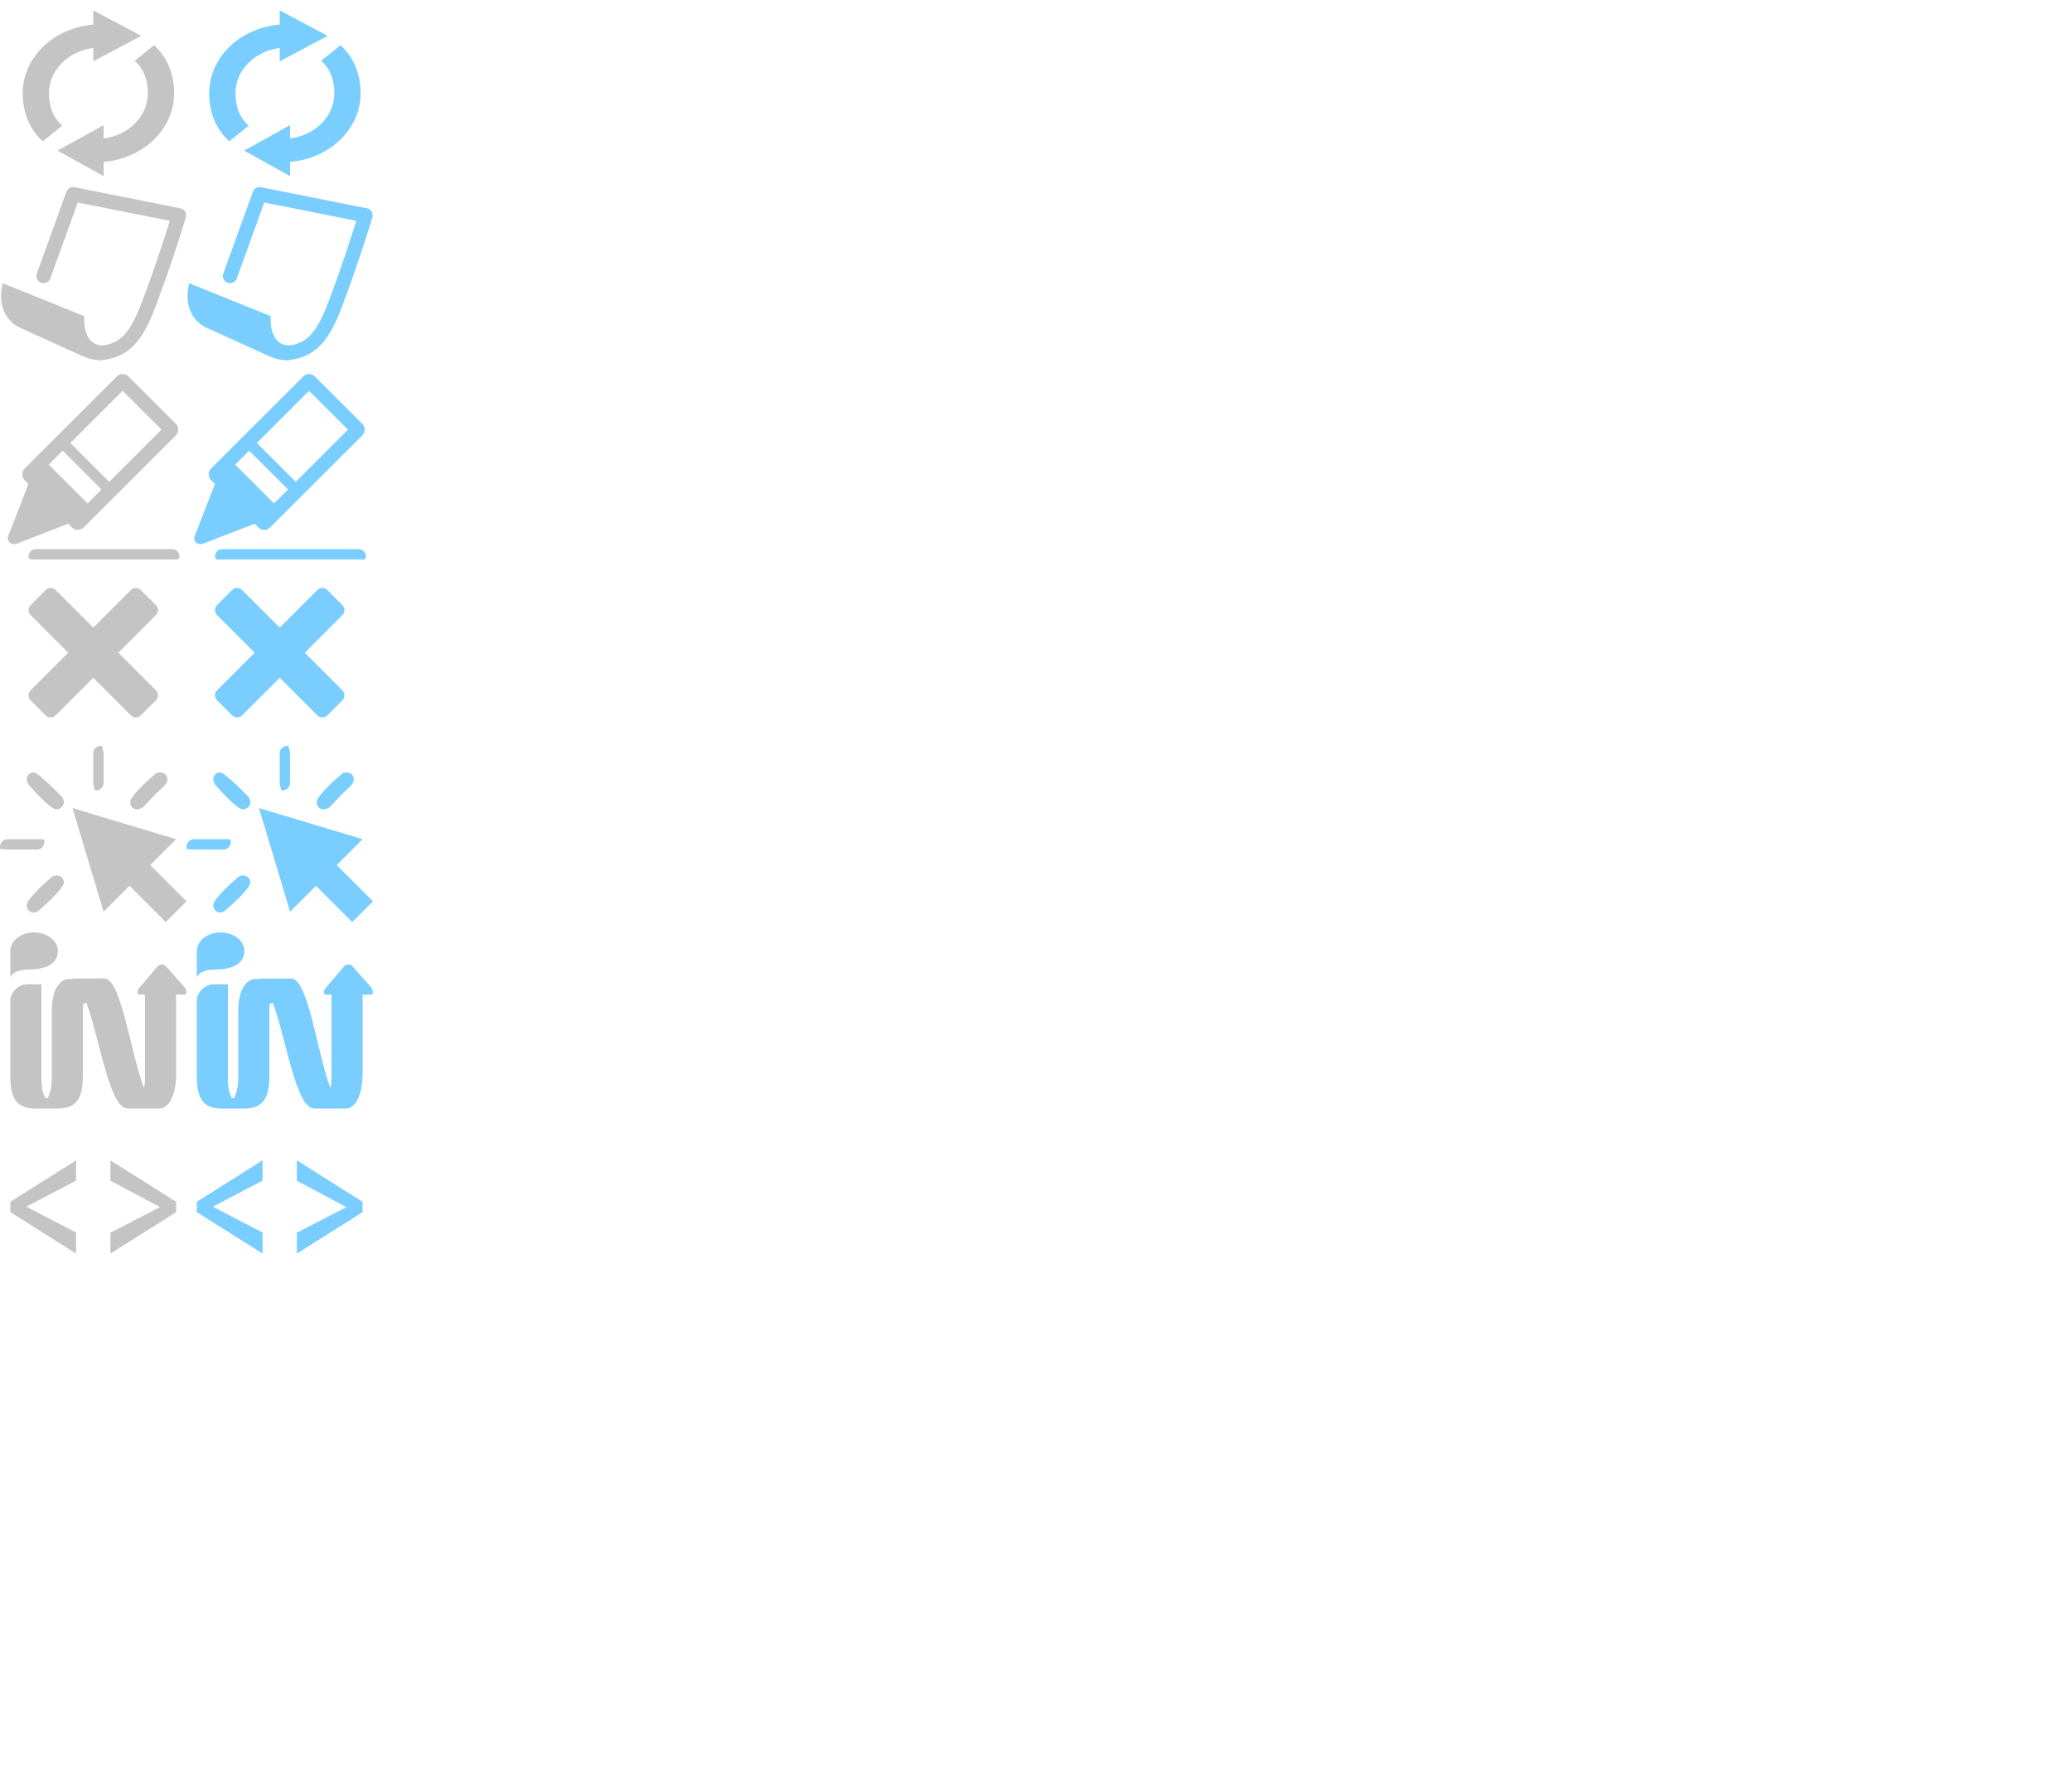 <svg viewBox="0 0 200 171" version="1.1"
	xmlns="http://www.w3.org/2000/svg" xmlns:xlink="http://www.w3.org/1999/xlink" xml:space="preserve"
	x="0px" y="0px" width="200px" height="171px"
>
	<g>		
		<g>
			<path id="Indigo" d="M 15.626 93.091 C 15.762 93.091 15.896 93.141 15.995 93.242 L 17.777 95.249 C 17.975 95.448 18.158 96 17.781 96 L 17 96 L 17 103.599 C 17 105.844 16.238 106.95 15.451 106.998 L 15.665 106.999 L 15.706 107 L 12.333 107 C 10.588 107 9.696 100.613 8.418 97.02 L 8.34 96.805 L 8.028 96.894 C 8.001 97.218 8 97.514 8 97.727 L 8 103.909 C 8 106.227 7.196 107 5.563 107 L 3.429 107 C 1.792 107 1 106.268 1 103.909 L 1 96.545 C 1 95.773 1.818 95 2.636 95 L 4 95 L 4 104.144 C 4 105.158 4.149 105.513 4.386 106 L 4.637 106 L 4.599 105.972 C 4.843 105.483 5 104.92 5 103.909 L 5 97.569 C 5 95.251 5.948 94.5 6.625 94.5 L 6.968 94.5 L 7 94.5 L 7.008 94.457 C 6.952 94.444 10.047 94.438 10.047 94.438 C 11.696 94.438 12.553 101.387 13.873 104.98 L 13.942 104.8 L 13.963 104.705 C 13.987 104.463 14 104.197 14 103.909 L 14 96 L 13.458 96 C 13.183 96 13.234 95.548 13.443 95.353 L 15.246 93.241 C 15.353 93.141 15.491 93.091 15.626 93.091 ZM 3.294 90 C 4.56 90 5.587 90.802 5.587 91.791 C 5.587 92.781 4.823 93.582 2.754 93.582 C 1.138 93.582 1 94.379 1 94.379 L 1 91.791 C 1 90.802 2.027 90 3.294 90 Z" fill="#c4c4c4"/>
			<g id="Highlight">
				<g>
					<path d="M 5.449 84.504 C 5.961 84.504 6.166 84.912 6.166 85.168 C 6.166 85.831 3.861 87.771 3.707 87.924 C 3.554 88.026 3.4 88.077 3.246 88.077 C 2.734 88.077 2.581 87.618 2.581 87.362 C 2.581 86.749 4.68 84.912 4.886 84.76 C 5.039 84.555 5.346 84.504 5.449 84.504 ZM 0.666 81 L 3.624 81 C 4.059 81.025 4.29 80.919 4.29 81.238 C 4.29 81.455 4.136 81.86 3.829 81.949 L 3.649 82 L 0.64 82 C 0.217 81.923 0 82.094 0 81.762 C 0 81.418 0.217 81.064 0.666 81 ZM 15.437 74.552 C 15.95 74.552 16.154 74.96 16.154 75.215 C 16.154 75.777 15.489 76.134 14.925 76.747 C 14.617 77.053 14.208 77.512 13.799 77.921 C 13.645 78.022 13.389 78.124 13.235 78.124 C 12.722 78.124 12.569 77.665 12.569 77.41 C 12.569 76.797 14.617 75.011 14.925 74.756 C 15.027 74.603 15.335 74.552 15.437 74.552 ZM 3.246 74.552 C 3.707 74.552 5.91 76.848 5.961 76.899 C 6.064 77.002 6.166 77.308 6.166 77.41 C 6.166 77.921 5.705 78.124 5.449 78.124 C 4.834 78.124 3.041 76.032 2.785 75.777 C 2.683 75.623 2.581 75.368 2.581 75.215 C 2.581 74.858 2.888 74.552 3.246 74.552 ZM 9.718 72 C 9.961 72 9.834 72.153 9.949 72.472 L 10 72.638 L 10 75.636 C 9.949 76.058 9.578 76.287 9.284 76.287 C 9.04 76.287 9.154 76.134 9.039 75.815 L 9 75.649 L 9 72.638 C 9.039 72.216 9.41 72 9.718 72 Z" fill="#c4c4c4"/>
				</g>
				<g>
					<path d="M 7 78 L 10 88 L 12.5 85.5 L 16 89 L 18 87 L 14.5 83.5 L 17 81 L 7 78 Z" fill="#c4c4c4"/>
				</g>
			</g>
			<g id="Close">
				<path d="M 15.049 67.597 L 13.596 69.048 C 13.331 69.315 12.896 69.315 12.629 69.048 L 9.001 65.42 L 5.372 69.048 C 5.106 69.315 4.67 69.315 4.405 69.046 L 2.951 67.597 C 2.686 67.33 2.686 66.897 2.951 66.629 L 6.58 63 L 2.952 59.372 C 2.687 59.104 2.687 58.669 2.952 58.404 L 4.405 56.952 C 4.67 56.684 5.106 56.684 5.372 56.952 L 9 60.581 L 12.629 56.952 C 12.896 56.684 13.331 56.684 13.595 56.952 L 15.048 58.402 C 15.314 58.669 15.314 59.104 15.049 59.372 L 11.42 63 L 15.049 66.629 C 15.314 66.897 15.314 67.33 15.049 67.597 Z" fill="#c4c4c4"/>
			</g>
			<g id="Pencil">
				<path d="M 6.893 49.547 L 3.748 46.405 C 3.601 46.258 3.388 46.199 3.186 46.252 C 2.985 46.303 2.826 46.456 2.768 46.655 L 0.774 51.789 C 0.714 51.995 0.771 52.217 0.923 52.369 C 1.035 52.481 1.293 52.552 1.504 52.518 L 6.642 50.526 C 6.841 50.467 6.995 50.309 7.046 50.108 C 7.098 49.907 7.039 49.694 6.893 49.547 Z" fill="#c4c4c4"/>
				<g>
					<path d="M 11.834 37.72 L 15.587 41.469 L 7.513 49.535 L 3.761 45.785 L 11.834 37.72 L 11.834 37.72 ZM 11.834 36.108 C 11.627 36.108 11.421 36.186 11.264 36.343 L 2.383 45.215 C 2.069 45.53 2.069 46.042 2.383 46.354 L 6.943 50.911 C 7.101 51.069 7.307 51.147 7.514 51.147 C 7.72 51.147 7.926 51.069 8.083 50.911 L 16.964 42.039 C 17.278 41.724 17.278 41.213 16.964 40.9 L 12.403 36.343 C 12.246 36.186 12.04 36.108 11.834 36.108 L 11.834 36.108 Z" fill="#c4c4c4"/>
				</g>
				<path d="M 4.567 44.709 L 3.324 45.951 L 7.391 50.015 L 8.634 48.773 L 4.567 44.709 Z" fill="#c4c4c4"/>
				<path d="M 6.655 42.623 L 5.914 43.363 L 9.981 47.427 L 10.722 46.687 L 6.655 42.623 Z" fill="#c4c4c4"/>
				<path d="M 16.615 54 L 3.462 54 C 3.07 54 2.753 54.099 2.753 53.708 C 2.753 53.317 3.07 53 3.462 53 L 16.615 53 C 17.007 53 17.324 53.317 17.324 53.708 C 17.324 54.099 17.007 54 16.615 54 Z" fill="#c4c4c4"/>
			</g>
			<g id="Note">
				<path d="M 9.78 34.77 C 9.436 34.77 9.138 34.515 9.093 34.165 C 9.045 33.786 9.314 33.439 9.693 33.391 C 11.404 33.174 12.438 32.489 13.69 29.181 C 14.941 25.874 15.96 22.7 16.393 21.315 L 7.505 19.545 L 4.857 26.88 C 4.728 27.24 4.33 27.427 3.971 27.296 C 3.611 27.166 3.425 26.769 3.555 26.409 L 6.405 18.514 C 6.522 18.191 6.858 18 7.191 18.071 L 17.416 20.107 C 17.607 20.145 17.773 20.262 17.874 20.428 C 17.974 20.596 18 20.798 17.944 20.984 C 17.931 21.026 16.666 25.229 14.985 29.671 C 13.681 33.118 12.341 34.451 9.867 34.765 C 9.838 34.768 9.809 34.77 9.78 34.77 Z" fill="#c4c4c4"/>
				<path d="M 9.768 34.756 C 8.924 34.832 7.933 34.356 7.933 34.356 L 2.166 31.738 C 2.166 31.738 -0.56 30.884 0.258 27.336 L 8.135 30.519 C 8.135 30.519 7.832 33.663 10.298 33.317 C 10.738 33.765 10.558 34.615 9.768 34.756 Z" fill="#c4c4c4"/>
			</g>
			<path id="Refresh" d="M 5.561 14.538 L 10 17 L 10 15.625 C 13.816 15.314 16.807 12.466 16.807 9 C 16.807 7.194 16.186 5.559 14.87 4.359 L 13.002 5.872 C 13.908 6.671 14.275 7.777 14.275 9 C 14.275 11.224 12.416 13.064 10 13.363 L 10 12.077 L 5.561 14.538 L 5.561 14.538 ZM 13.632 3.462 L 9 1 L 9 2.375 C 5.184 2.686 2.193 5.533 2.193 9 C 2.193 10.806 2.814 12.443 4.132 13.642 L 6.001 12.129 C 5.093 11.331 4.724 10.224 4.724 9 C 4.724 6.775 6.584 4.934 9 4.634 L 9 5.923 L 13.632 3.462 Z" fill="#c4c4c4"/>
			<path id="Indigo2" d="M 33.626 93.091 C 33.762 93.091 33.895 93.141 33.995 93.242 L 35.777 95.249 C 35.975 95.448 36.158 96 35.781 96 L 35 96 L 35 103.599 C 35 105.844 34.238 106.95 33.451 106.998 L 33.666 106.999 L 33.706 107 L 30.333 107 C 28.588 107 27.696 100.613 26.419 97.02 L 26.34 96.805 L 26.029 96.894 C 26.001 97.218 26 97.514 26 97.727 L 26 103.909 C 26 106.227 25.196 107 23.563 107 L 21.429 107 C 19.793 107 19 106.268 19 103.909 L 19 96.545 C 19 95.773 19.818 95 20.636 95 L 22 95 L 22 104.144 C 22 105.158 22.149 105.513 22.386 106 L 22.637 106 L 22.599 105.972 C 22.843 105.483 23 104.92 23 103.909 L 23 97.569 C 23 95.251 23.948 94.5 24.625 94.5 L 24.968 94.5 L 25 94.5 L 25.056 94.472 C 25.001 94.459 28.096 94.452 28.096 94.452 C 29.745 94.452 30.553 101.387 31.873 104.98 L 31.942 104.8 L 31.963 104.705 C 31.987 104.463 32 104.197 32 103.909 L 32 96 L 31.458 96 C 31.183 96 31.234 95.548 31.443 95.353 L 33.246 93.241 C 33.353 93.141 33.491 93.091 33.626 93.091 ZM 21.294 90 C 22.56 90 23.587 90.802 23.587 91.791 C 23.587 92.781 22.823 93.582 20.754 93.582 C 19.138 93.582 19 94.379 19 94.379 L 19 91.791 C 19 90.802 20.027 90 21.294 90 Z" fill="#79cdff"/>
			<g id="Highlight2">
				<g>
					<path d="M 23.449 84.504 C 23.961 84.504 24.166 84.912 24.166 85.168 C 24.166 85.831 21.861 87.771 21.707 87.924 C 21.554 88.026 21.4 88.077 21.246 88.077 C 20.734 88.077 20.581 87.618 20.581 87.362 C 20.581 86.749 22.68 84.912 22.886 84.76 C 23.039 84.555 23.346 84.504 23.449 84.504 ZM 18.666 81 L 21.625 81 C 22.059 81.025 22.29 80.919 22.29 81.238 C 22.29 81.455 22.136 81.86 21.829 81.949 L 21.649 82 L 18.64 82 C 18.217 81.923 18 82.094 18 81.762 C 18 81.418 18.217 81.064 18.666 81 ZM 33.437 74.552 C 33.95 74.552 34.154 74.96 34.154 75.215 C 34.154 75.777 33.489 76.134 32.925 76.747 C 32.617 77.053 32.208 77.512 31.799 77.921 C 31.645 78.022 31.389 78.124 31.235 78.124 C 30.722 78.124 30.569 77.665 30.569 77.41 C 30.569 76.797 32.617 75.011 32.925 74.756 C 33.027 74.603 33.334 74.552 33.437 74.552 ZM 21.246 74.552 C 21.707 74.552 23.91 76.848 23.961 76.899 C 24.064 77.002 24.166 77.308 24.166 77.41 C 24.166 77.921 23.705 78.124 23.449 78.124 C 22.834 78.124 21.041 76.032 20.785 75.777 C 20.683 75.623 20.581 75.368 20.581 75.215 C 20.581 74.858 20.888 74.552 21.246 74.552 ZM 27.718 72 C 27.961 72 27.834 72.153 27.949 72.472 L 28 72.638 L 28 75.636 C 27.949 76.058 27.578 76.287 27.284 76.287 C 27.04 76.287 27.154 76.134 27.039 75.815 L 27 75.649 L 27 72.638 C 27.039 72.216 27.41 72 27.718 72 Z" fill="#79cdff"/>
				</g>
				<g>
					<path d="M 25 78 L 28 88 L 30.5 85.5 L 34 89 L 36 87 L 32.5 83.5 L 35 81 L 25 78 Z" fill="#79cdff"/>
				</g>
			</g>
			<g id="Close2">
				<path d="M 33.049 67.597 L 31.596 69.048 C 31.331 69.315 30.896 69.315 30.629 69.048 L 27.001 65.42 L 23.372 69.048 C 23.105 69.315 22.67 69.315 22.405 69.046 L 20.951 67.597 C 20.686 67.33 20.686 66.897 20.951 66.629 L 24.58 63 L 20.952 59.372 C 20.687 59.104 20.687 58.669 20.952 58.404 L 22.405 56.952 C 22.67 56.684 23.106 56.684 23.372 56.952 L 27 60.581 L 30.629 56.952 C 30.896 56.684 31.331 56.684 31.595 56.952 L 33.048 58.402 C 33.314 58.669 33.314 59.104 33.049 59.372 L 29.42 63 L 33.049 66.629 C 33.314 66.897 33.314 67.33 33.049 67.597 Z" fill="#79cdff"/>
			</g>
			<g id="Pencil2">
				<path d="M 24.893 49.547 L 21.747 46.405 C 21.601 46.258 21.387 46.199 21.186 46.252 C 20.985 46.303 20.826 46.456 20.768 46.655 L 18.774 51.789 C 18.714 51.995 18.771 52.217 18.923 52.369 C 19.035 52.481 19.293 52.552 19.504 52.518 L 24.642 50.526 C 24.841 50.467 24.995 50.309 25.047 50.108 C 25.098 49.907 25.039 49.694 24.893 49.547 Z" fill="#79cdff"/>
				<g>
					<path d="M 29.834 37.72 L 33.587 41.469 L 25.513 49.535 L 21.761 45.785 L 29.834 37.72 L 29.834 37.72 ZM 29.834 36.108 C 29.627 36.108 29.421 36.186 29.264 36.343 L 20.383 45.215 C 20.069 45.53 20.069 46.042 20.383 46.354 L 24.943 50.911 C 25.101 51.069 25.307 51.147 25.514 51.147 C 25.72 51.147 25.926 51.069 26.083 50.911 L 34.964 42.039 C 35.278 41.724 35.278 41.213 34.964 40.9 L 30.403 36.343 C 30.247 36.186 30.04 36.108 29.834 36.108 L 29.834 36.108 Z" fill="#79cdff"/>
				</g>
				<path d="M 22.567 44.709 L 21.324 45.951 L 25.391 50.015 L 26.634 48.773 L 22.567 44.709 Z" fill="#79cdff"/>
				<path d="M 24.655 42.623 L 23.914 43.363 L 27.981 47.427 L 28.722 46.687 L 24.655 42.623 Z" fill="#79cdff"/>
				<path d="M 34.615 54 L 21.462 54 C 21.07 54 20.753 54.099 20.753 53.708 C 20.753 53.317 21.07 53 21.462 53 L 34.615 53 C 35.007 53 35.324 53.317 35.324 53.708 C 35.324 54.099 35.007 54 34.615 54 Z" fill="#79cdff"/>
			</g>
			<g id="Note2">
				<path d="M 27.78 34.77 C 27.436 34.77 27.138 34.515 27.093 34.165 C 27.045 33.786 27.314 33.439 27.693 33.391 C 29.404 33.174 30.439 32.489 31.69 29.181 C 32.941 25.874 33.96 22.7 34.393 21.315 L 25.505 19.545 L 22.857 26.88 C 22.728 27.24 22.33 27.427 21.971 27.296 C 21.611 27.166 21.425 26.769 21.555 26.409 L 24.405 18.514 C 24.522 18.191 24.858 18 25.192 18.071 L 35.416 20.107 C 35.607 20.145 35.773 20.262 35.874 20.428 C 35.974 20.596 36 20.798 35.944 20.984 C 35.931 21.026 34.666 25.229 32.985 29.671 C 31.68 33.118 30.341 34.451 27.867 34.765 C 27.838 34.768 27.809 34.77 27.78 34.77 Z" fill="#79cdff"/>
				<path d="M 27.768 34.756 C 26.924 34.832 25.933 34.356 25.933 34.356 L 20.166 31.738 C 20.166 31.738 17.44 30.884 18.258 27.336 L 26.135 30.519 C 26.135 30.519 25.832 33.663 28.298 33.317 C 28.738 33.765 28.558 34.615 27.768 34.756 Z" fill="#79cdff"/>
			</g>
			<path id="Refresh2" d="M 23.561 14.538 L 28 17 L 28 15.625 C 31.816 15.314 34.807 12.466 34.807 9 C 34.807 7.194 34.185 5.559 32.87 4.359 L 31.002 5.872 C 31.908 6.671 32.275 7.777 32.275 9 C 32.275 11.224 30.416 13.064 28 13.363 L 28 12.077 L 23.561 14.538 L 23.561 14.538 ZM 31.632 3.462 L 27 1 L 27 2.375 C 23.184 2.686 20.193 5.533 20.193 9 C 20.193 10.806 20.814 12.443 22.132 13.642 L 24.001 12.129 C 23.093 11.331 22.724 10.224 22.724 9 C 22.724 6.775 24.584 4.934 27 4.634 L 27 5.923 L 31.632 3.462 Z" fill="#79cdff"/>
		</g>
	</g>
	<g>
		<g>
			<path d="M 7.343 118.969 L 2.586 116.5 L 2.586 116.453 L 7.343 113.953 L 7.343 112 L 1 116 L 1 117 L 7.343 121 L 7.343 118.969 L 7.343 118.969 Z" fill="#c4c4c4"/>
			<path d="M 17 116 L 10.658 112 L 10.658 113.969 L 15.414 116.5 L 15.414 116.531 L 10.658 118.984 L 10.658 121 L 17 117 L 17 116 L 17 116 Z" fill="#c4c4c4"/>
		</g>
	</g>
	<g>
		<g>
			<path d="M 25.343 118.969 L 20.586 116.5 L 20.586 116.453 L 25.343 113.953 L 25.343 112 L 19 116 L 19 117 L 25.343 121 L 25.343 118.969 L 25.343 118.969 Z" fill="#79cdff"/>
			<path d="M 35 116 L 28.657 112 L 28.657 113.969 L 33.414 116.5 L 33.414 116.531 L 28.657 118.984 L 28.657 121 L 35 117 L 35 116 L 35 116 Z" fill="#79cdff"/>
		</g>
	</g>
</svg>